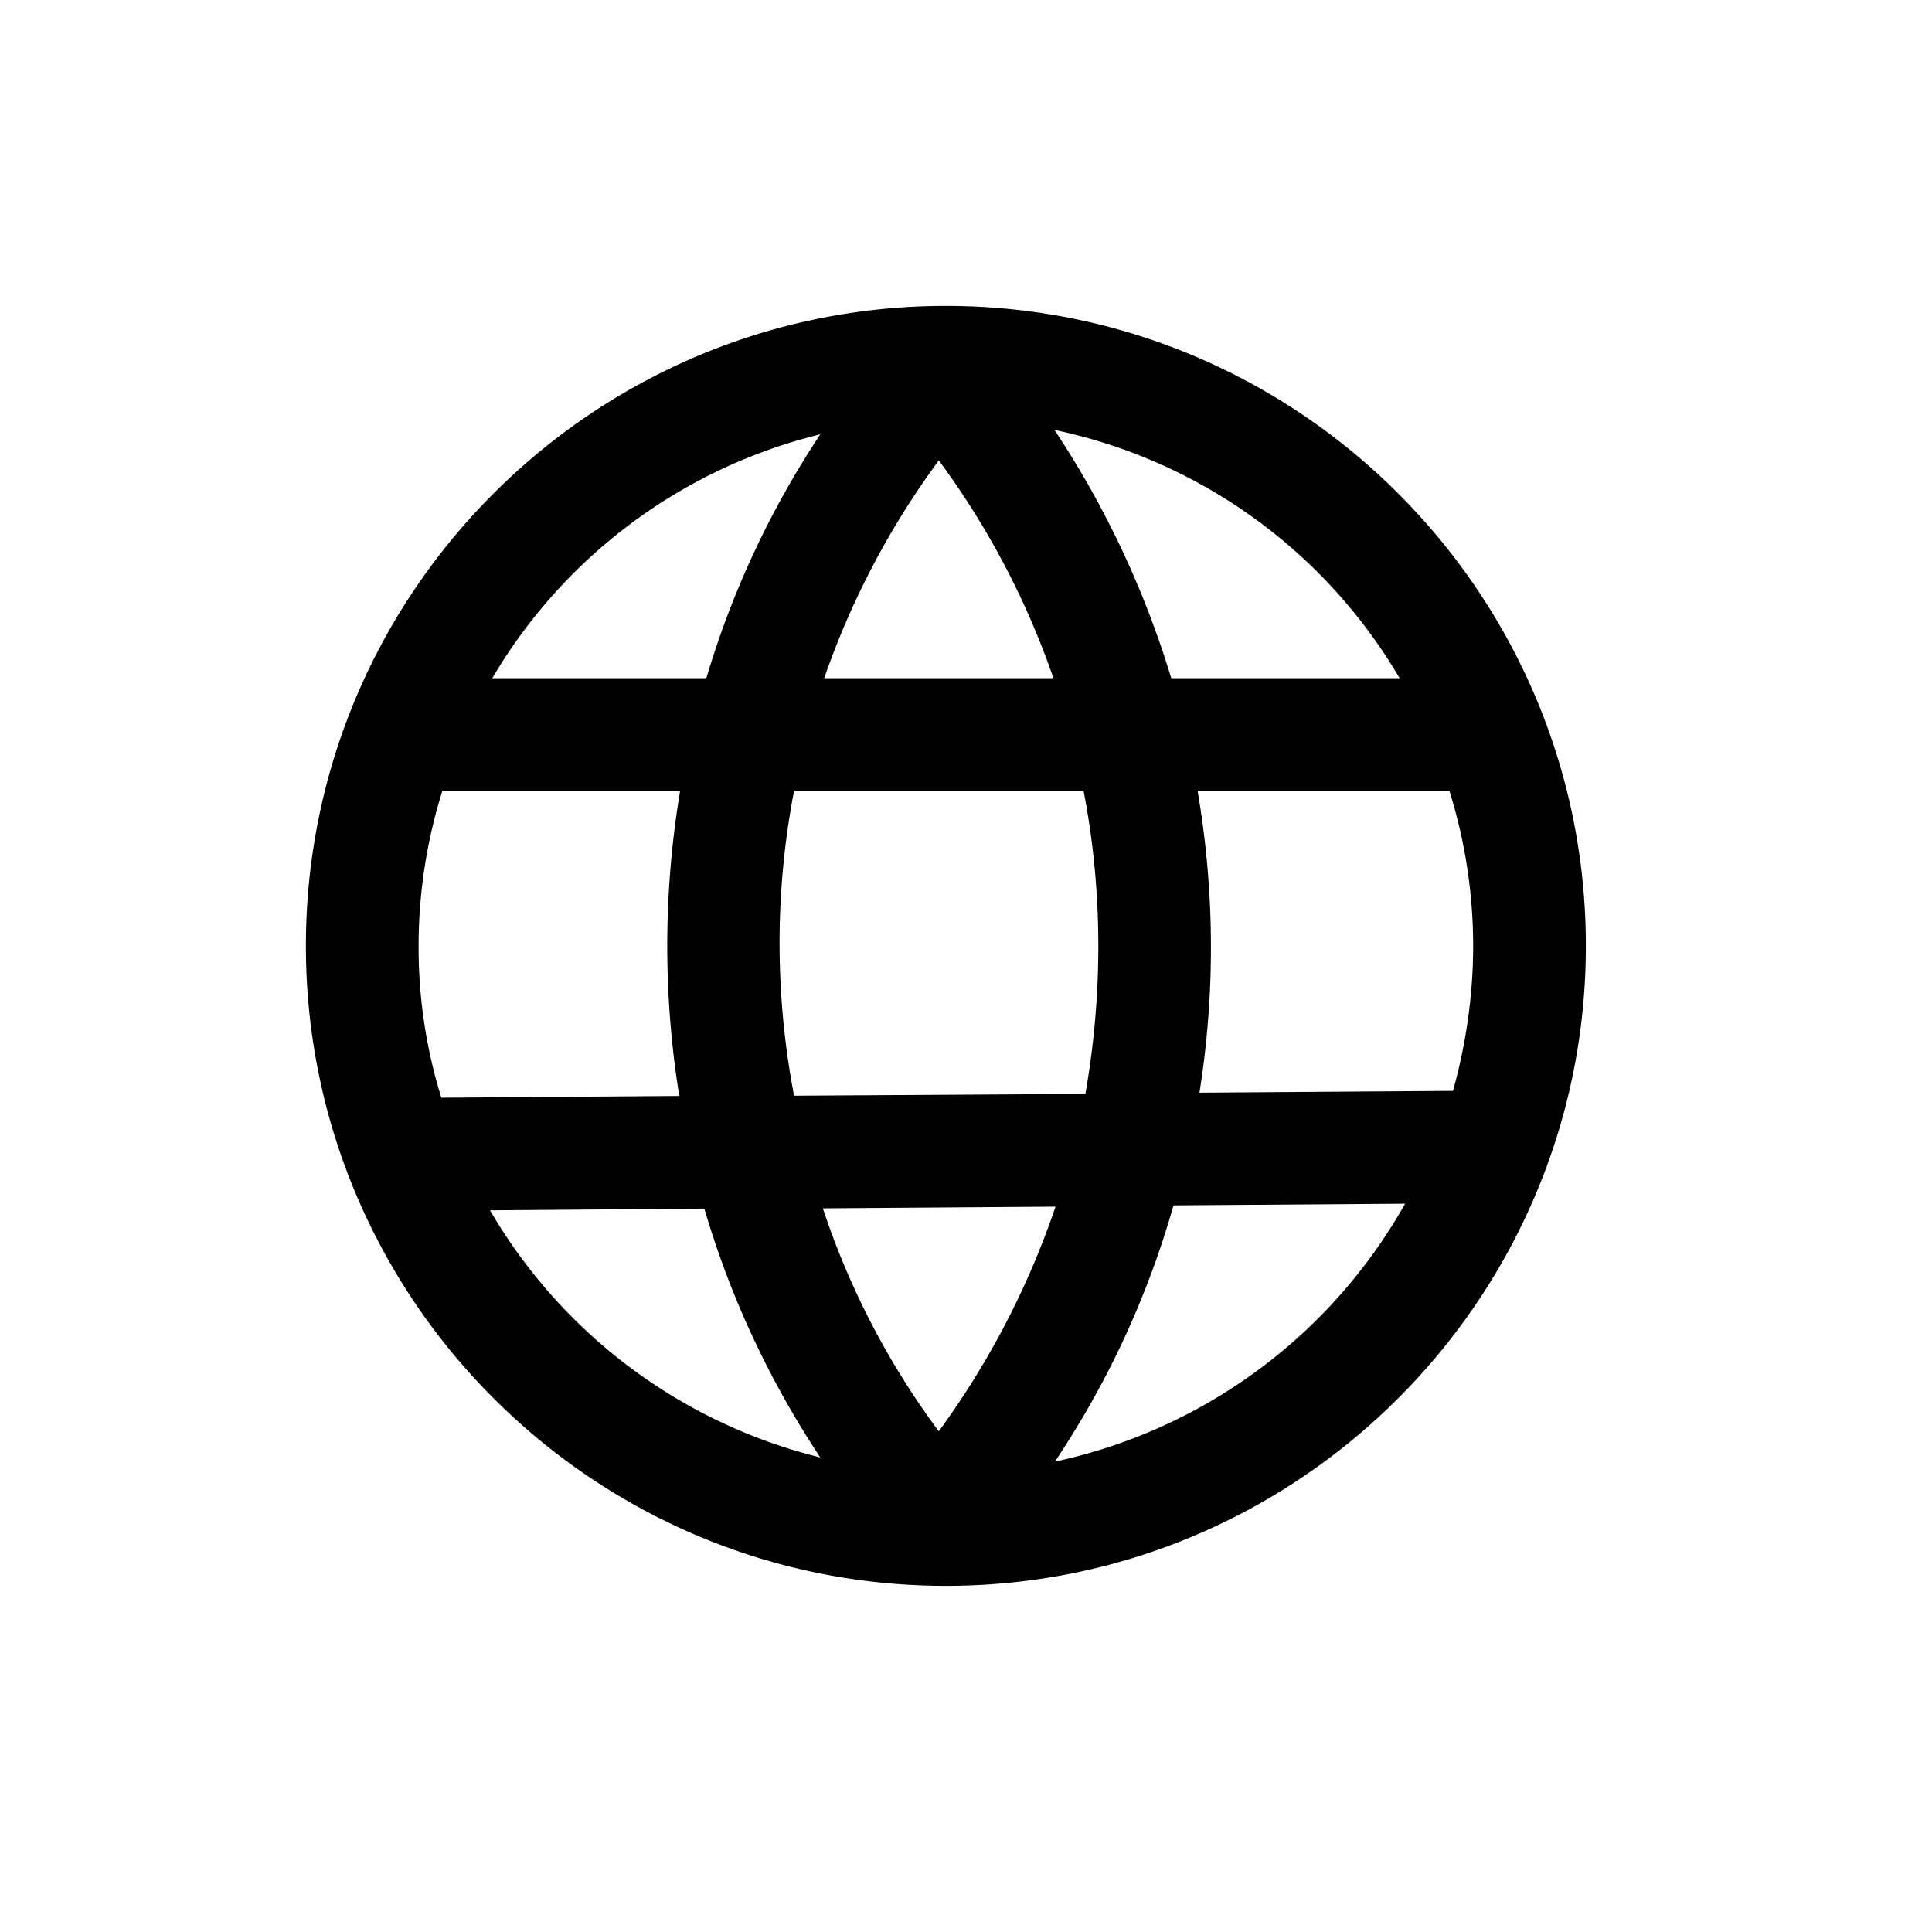 <svg xmlns="http://www.w3.org/2000/svg" fill="none" viewBox="0 0 30 30" focusable="false" class="chakra-icon css-wmxkd2"><path fill="currentColor" fill-rule="evenodd" d="M14.688 4.75c-5.482 0-9.938 4.456-9.938 9.938 0 5.481 4.456 9.937 9.938 9.937 5.481 0 9.937-4.456 9.937-9.938 0-5.481-4.456-9.937-9.938-9.937Zm3.499 5.781a14.655 14.655 0 0 0-1.813-3.855 8.151 8.151 0 0 1 5.359 3.855h-3.546Zm-7.219 0H7.644a8.16 8.16 0 0 1 5.094-3.787 14.079 14.079 0 0 0-1.77 3.787Zm5.39 0h-3.56a12.705 12.705 0 0 1 1.78-3.382 12.64 12.64 0 0 1 1.78 3.382ZM6.5 14.687c0-.831.131-1.65.369-2.406h3.692a14.62 14.62 0 0 0-.013 4.737l-3.695.027a7.864 7.864 0 0 1-.353-2.358Zm5.83 2.327c-.3-1.57-.3-3.176 0-4.733h4.496c.3 1.555.3 3.147.028 4.705l-4.524.028Zm6.295-.047a14.364 14.364 0 0 0-.029-4.686h3.91c.238.756.369 1.575.369 2.406 0 .783-.116 1.542-.313 2.252l-3.937.028Zm-2.246 5.73a14.004 14.004 0 0 0 1.843-3.98l3.596-.026a8.21 8.21 0 0 1-5.439 4.005Zm-1.802-.472a12.283 12.283 0 0 1-1.8-3.462l3.613-.026a12.946 12.946 0 0 1-1.813 3.488Zm-1.84.406a8.208 8.208 0 0 1-5.128-3.837l3.328-.027c.394 1.347 1 2.657 1.8 3.864Z" clip-rule="evenodd"></path></svg>